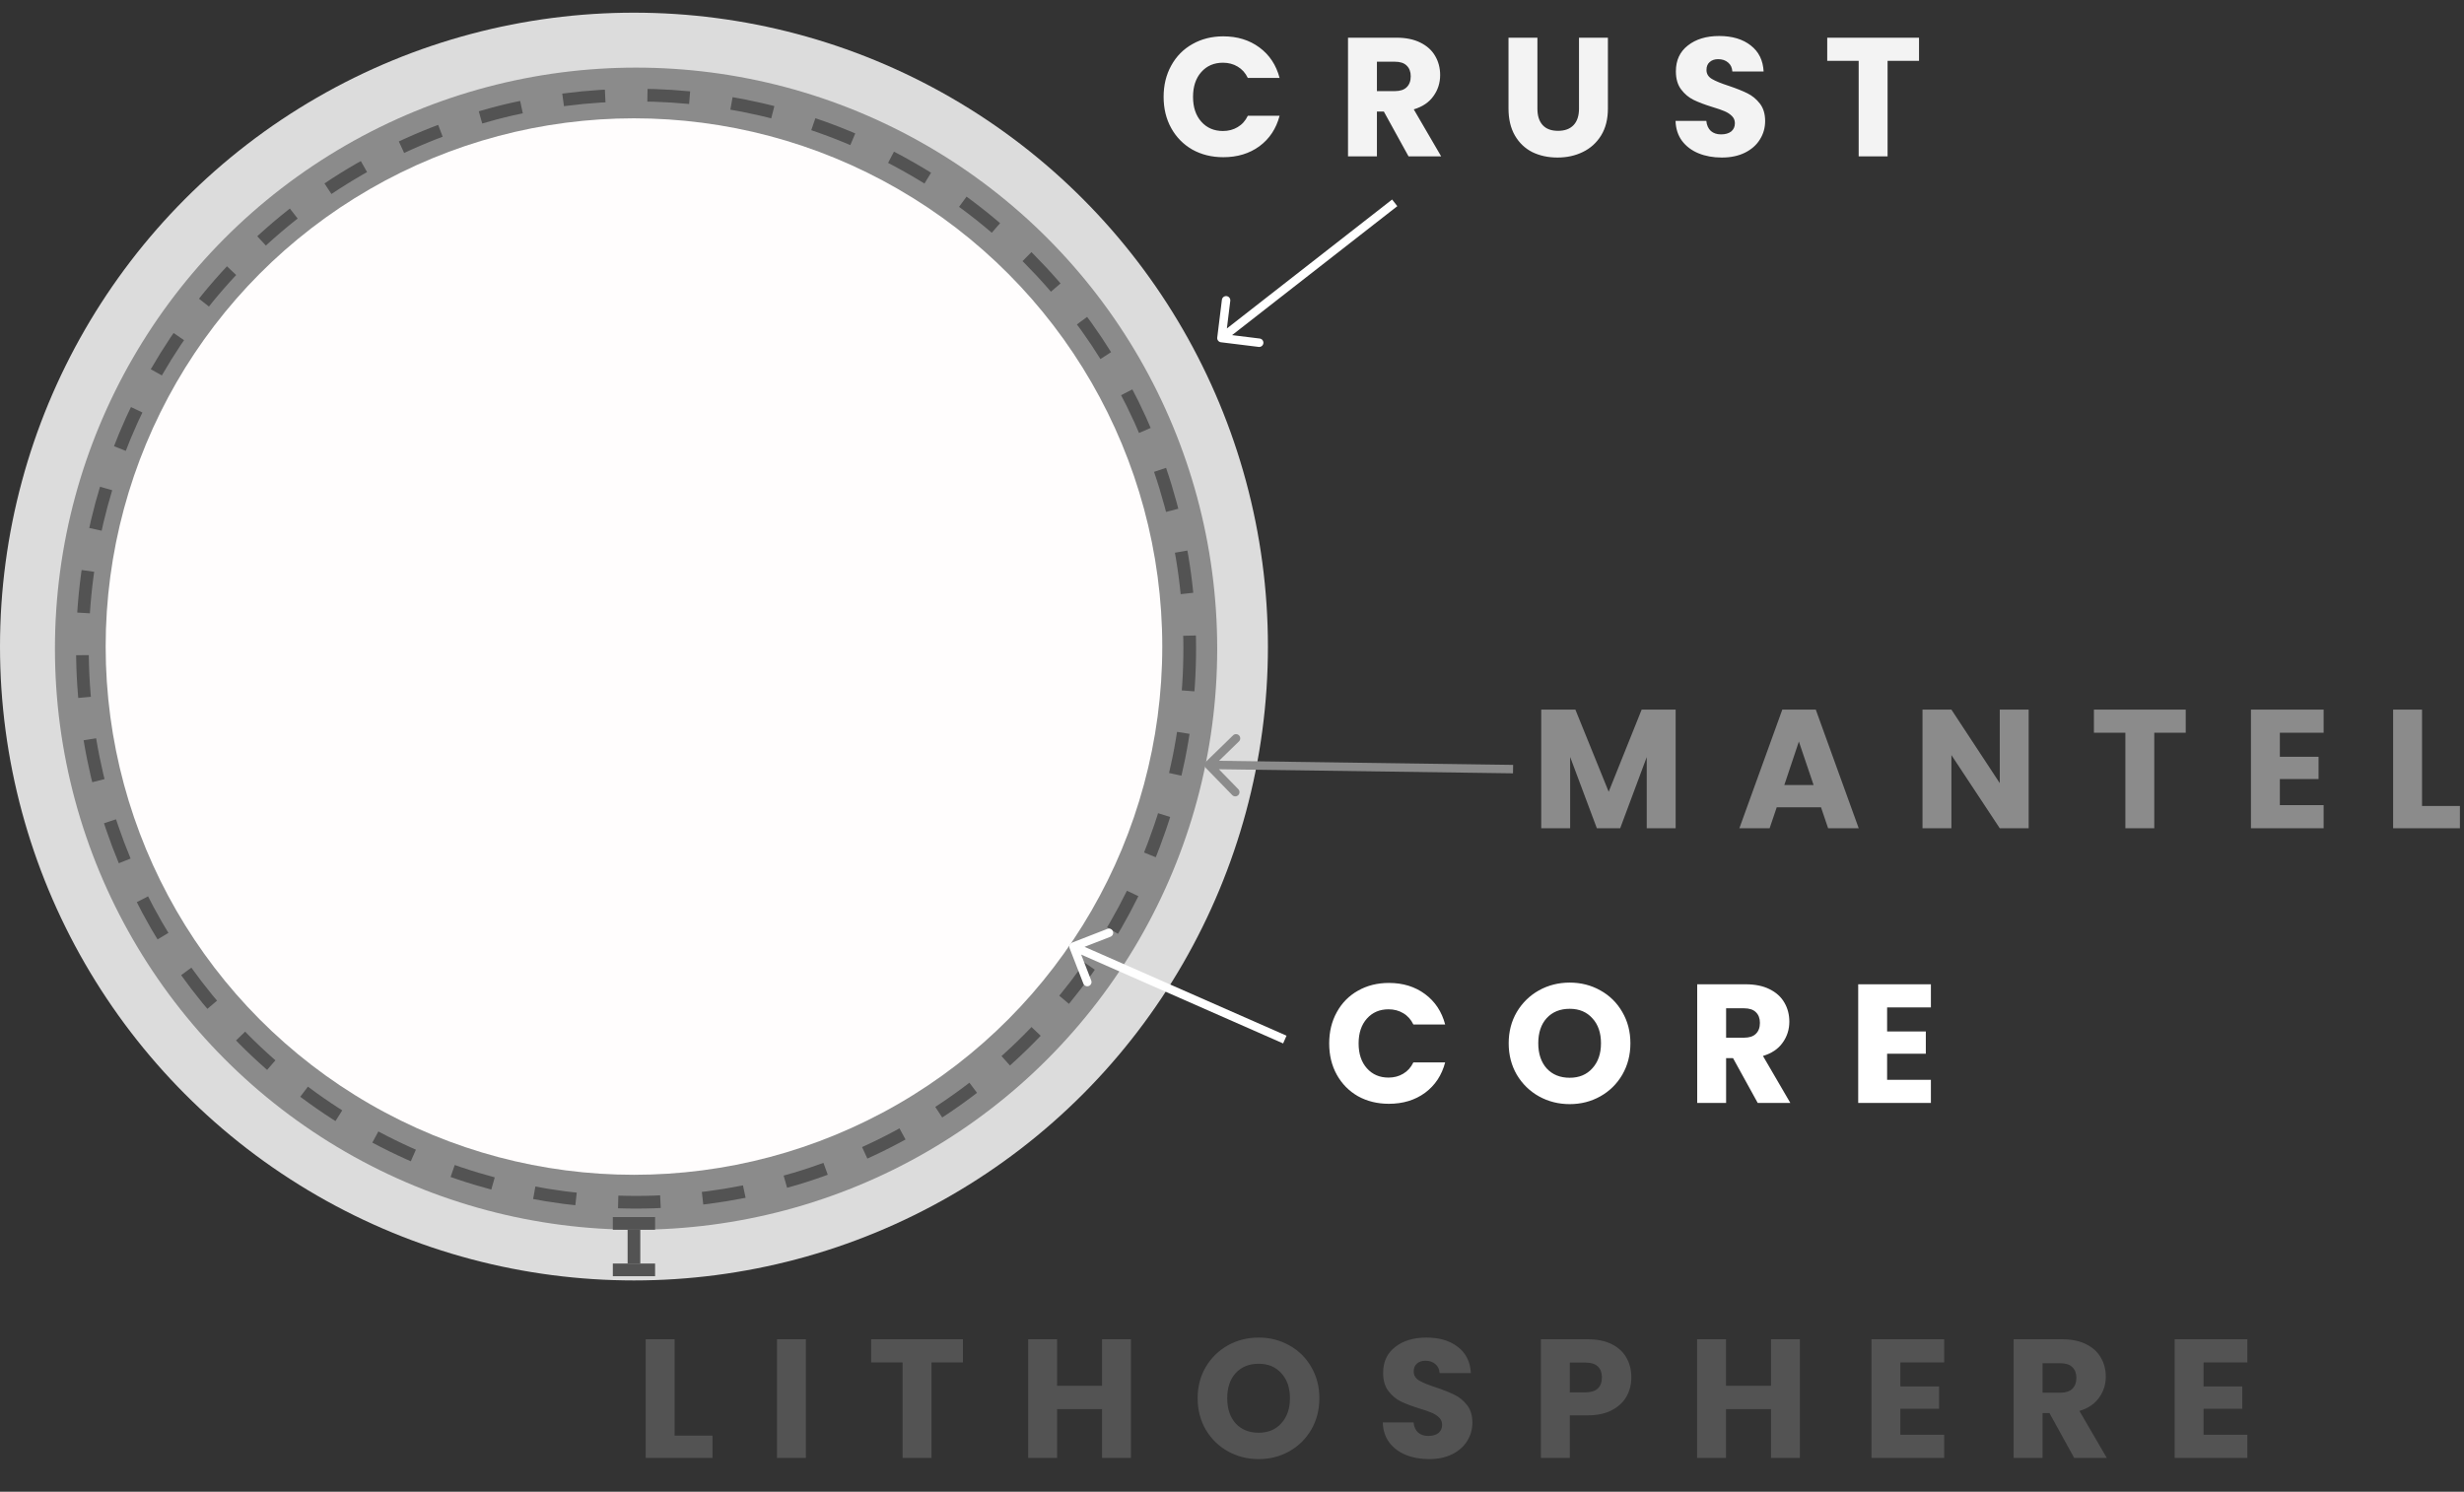 <svg width="583" height="353" viewBox="0 0 583 353" fill="none" xmlns="http://www.w3.org/2000/svg">
<rect x="0" y="0" width="583" height="353" fill="#333333" stroke="none"/>
<g clip-path="url(#clip0_51_29)">
<circle cx="150" cy="153" r="150" fill="#DCDCDC"/>
<circle cx="150.5" cy="153.5" r="137.5" fill="#8B8B8B"/>
<circle cx="150.5" cy="153.5" r="131" stroke="#535353" stroke-width="3" stroke-dasharray="10 10"/>
<circle cx="150" cy="153" r="125" fill="#FFFDFD"/>
<rect width="10" height="3" transform="translate(145 288)" fill="#535353"/>
<rect width="3" height="8" transform="translate(148.5 291)" fill="#535353"/>
<rect width="10" height="3" transform="translate(145 299)" fill="#535353"/>
</g>
<path d="M275.32 22.92C275.32 20.147 275.92 17.68 277.12 15.52C278.32 13.333 279.987 11.64 282.12 10.44C284.28 9.213 286.72 8.6 289.44 8.6C292.773 8.6 295.627 9.48 298 11.24C300.373 13 301.96 15.4 302.76 18.44H295.24C294.68 17.267 293.88 16.373 292.84 15.76C291.827 15.147 290.667 14.84 289.36 14.84C287.253 14.84 285.547 15.573 284.24 17.04C282.933 18.507 282.28 20.467 282.28 22.92C282.28 25.373 282.933 27.333 284.24 28.8C285.547 30.267 287.253 31 289.36 31C290.667 31 291.827 30.693 292.84 30.08C293.88 29.467 294.68 28.573 295.24 27.4H302.76C301.96 30.44 300.373 32.84 298 34.6C295.627 36.333 292.773 37.2 289.44 37.2C286.72 37.2 284.28 36.6 282.12 35.4C279.987 34.173 278.32 32.48 277.12 30.32C275.92 28.16 275.32 25.693 275.32 22.92ZM333.269 37L327.429 26.4H325.789V37H318.949V8.92H330.429C332.642 8.92 334.522 9.307 336.069 10.08C337.642 10.853 338.815 11.92 339.589 13.28C340.362 14.613 340.749 16.107 340.749 17.76C340.749 19.627 340.215 21.293 339.149 22.76C338.109 24.227 336.562 25.267 334.509 25.88L340.989 37H333.269ZM325.789 21.56H330.029C331.282 21.56 332.215 21.253 332.829 20.64C333.469 20.027 333.789 19.16 333.789 18.04C333.789 16.973 333.469 16.133 332.829 15.52C332.215 14.907 331.282 14.6 330.029 14.6H325.789V21.56ZM363.763 8.92V25.72C363.763 27.4 364.176 28.693 365.003 29.6C365.829 30.507 367.043 30.96 368.643 30.96C370.243 30.96 371.469 30.507 372.323 29.6C373.176 28.693 373.603 27.4 373.603 25.72V8.92H380.443V25.68C380.443 28.187 379.909 30.307 378.843 32.04C377.776 33.773 376.336 35.08 374.523 35.96C372.736 36.84 370.736 37.28 368.523 37.28C366.309 37.28 364.323 36.853 362.563 36C360.829 35.12 359.456 33.813 358.443 32.08C357.429 30.32 356.923 28.187 356.923 25.68V8.92H363.763ZM407.406 37.28C405.352 37.28 403.512 36.947 401.886 36.28C400.259 35.613 398.952 34.627 397.966 33.32C397.006 32.013 396.499 30.44 396.446 28.6H403.726C403.832 29.64 404.192 30.44 404.806 31C405.419 31.533 406.219 31.8 407.206 31.8C408.219 31.8 409.019 31.573 409.606 31.12C410.192 30.64 410.486 29.987 410.486 29.16C410.486 28.467 410.246 27.893 409.766 27.44C409.312 26.987 408.739 26.613 408.046 26.32C407.379 26.027 406.419 25.693 405.166 25.32C403.352 24.76 401.872 24.2 400.726 23.64C399.579 23.08 398.592 22.253 397.766 21.16C396.939 20.067 396.526 18.64 396.526 16.88C396.526 14.267 397.472 12.227 399.366 10.76C401.259 9.267 403.726 8.52 406.766 8.52C409.859 8.52 412.352 9.267 414.246 10.76C416.139 12.227 417.152 14.28 417.286 16.92H409.886C409.832 16.013 409.499 15.307 408.886 14.8C408.272 14.267 407.486 14 406.526 14C405.699 14 405.032 14.227 404.526 14.68C404.019 15.107 403.766 15.733 403.766 16.56C403.766 17.467 404.192 18.173 405.046 18.68C405.899 19.187 407.232 19.733 409.046 20.32C410.859 20.933 412.326 21.52 413.446 22.08C414.592 22.64 415.579 23.453 416.406 24.52C417.232 25.587 417.646 26.96 417.646 28.64C417.646 30.24 417.232 31.693 416.406 33C415.606 34.307 414.432 35.347 412.886 36.12C411.339 36.893 409.512 37.28 407.406 37.28ZM454.055 8.92V14.4H446.615V37H439.775V14.4H432.335V8.92H454.055Z" fill="#F3F3F3"/>
<path d="M159.621 339.72H168.581V345H152.781V316.92H159.621V339.72ZM190.683 316.92V345H183.843V316.92H190.683ZM227.84 316.92V322.4H220.4V345H213.56V322.4H206.12V316.92H227.84ZM267.593 316.92V345H260.753V333.44H250.113V345H243.273V316.92H250.113V327.92H260.753V316.92H267.593ZM297.811 345.28C295.171 345.28 292.744 344.667 290.531 343.44C288.344 342.213 286.597 340.507 285.291 338.32C284.011 336.107 283.371 333.627 283.371 330.88C283.371 328.133 284.011 325.667 285.291 323.48C286.597 321.293 288.344 319.587 290.531 318.36C292.744 317.133 295.171 316.52 297.811 316.52C300.451 316.52 302.864 317.133 305.051 318.36C307.264 319.587 308.997 321.293 310.251 323.48C311.531 325.667 312.171 328.133 312.171 330.88C312.171 333.627 311.531 336.107 310.251 338.32C308.971 340.507 307.237 342.213 305.051 343.44C302.864 344.667 300.451 345.28 297.811 345.28ZM297.811 339.04C300.051 339.04 301.837 338.293 303.171 336.8C304.531 335.307 305.211 333.333 305.211 330.88C305.211 328.4 304.531 326.427 303.171 324.96C301.837 323.467 300.051 322.72 297.811 322.72C295.544 322.72 293.731 323.453 292.371 324.92C291.037 326.387 290.371 328.373 290.371 330.88C290.371 333.36 291.037 335.347 292.371 336.84C293.731 338.307 295.544 339.04 297.811 339.04ZM338.136 345.28C336.083 345.28 334.243 344.947 332.616 344.28C330.989 343.613 329.683 342.627 328.696 341.32C327.736 340.013 327.229 338.44 327.176 336.6H334.456C334.563 337.64 334.923 338.44 335.536 339C336.149 339.533 336.949 339.8 337.936 339.8C338.949 339.8 339.749 339.573 340.336 339.12C340.923 338.64 341.216 337.987 341.216 337.16C341.216 336.467 340.976 335.893 340.496 335.44C340.043 334.987 339.469 334.613 338.776 334.32C338.109 334.027 337.149 333.693 335.896 333.32C334.083 332.76 332.603 332.2 331.456 331.64C330.309 331.08 329.323 330.253 328.496 329.16C327.669 328.067 327.256 326.64 327.256 324.88C327.256 322.267 328.203 320.227 330.096 318.76C331.989 317.267 334.456 316.52 337.496 316.52C340.589 316.52 343.083 317.267 344.976 318.76C346.869 320.227 347.883 322.28 348.016 324.92H340.616C340.563 324.013 340.229 323.307 339.616 322.8C339.003 322.267 338.216 322 337.256 322C336.429 322 335.763 322.227 335.256 322.68C334.749 323.107 334.496 323.733 334.496 324.56C334.496 325.467 334.923 326.173 335.776 326.68C336.629 327.187 337.963 327.733 339.776 328.32C341.589 328.933 343.056 329.52 344.176 330.08C345.323 330.64 346.309 331.453 347.136 332.52C347.963 333.587 348.376 334.96 348.376 336.64C348.376 338.24 347.963 339.693 347.136 341C346.336 342.307 345.163 343.347 343.616 344.12C342.069 344.893 340.243 345.28 338.136 345.28ZM385.985 325.96C385.985 327.587 385.612 329.08 384.865 330.44C384.119 331.773 382.972 332.853 381.425 333.68C379.879 334.507 377.959 334.92 375.665 334.92H371.425V345H364.585V316.92H375.665C377.905 316.92 379.799 317.307 381.345 318.08C382.892 318.853 384.052 319.92 384.825 321.28C385.599 322.64 385.985 324.2 385.985 325.96ZM375.145 329.48C376.452 329.48 377.425 329.173 378.065 328.56C378.705 327.947 379.025 327.08 379.025 325.96C379.025 324.84 378.705 323.973 378.065 323.36C377.425 322.747 376.452 322.44 375.145 322.44H371.425V329.48H375.145ZM425.866 316.92V345H419.026V333.44H408.386V345H401.546V316.92H408.386V327.92H419.026V316.92H425.866ZM449.644 322.4V328.08H458.804V333.36H449.644V339.52H460.004V345H442.804V316.92H460.004V322.4H449.644ZM490.765 345L484.925 334.4H483.285V345H476.445V316.92H487.925C490.138 316.92 492.018 317.307 493.565 318.08C495.138 318.853 496.312 319.92 497.085 321.28C497.858 322.613 498.245 324.107 498.245 325.76C498.245 327.627 497.712 329.293 496.645 330.76C495.605 332.227 494.058 333.267 492.005 333.88L498.485 345H490.765ZM483.285 329.56H487.525C488.778 329.56 489.712 329.253 490.325 328.64C490.965 328.027 491.285 327.16 491.285 326.04C491.285 324.973 490.965 324.133 490.325 323.52C489.712 322.907 488.778 322.6 487.525 322.6H483.285V329.56ZM521.379 322.4V328.08H530.539V333.36H521.379V339.52H531.739V345H514.539V316.92H531.739V322.4H521.379Z" fill="#535353"/>
<path d="M314.496 246.92C314.496 244.147 315.096 241.68 316.296 239.52C317.496 237.333 319.162 235.64 321.296 234.44C323.456 233.213 325.896 232.6 328.616 232.6C331.949 232.6 334.802 233.48 337.176 235.24C339.549 237 341.136 239.4 341.936 242.44H334.416C333.856 241.267 333.056 240.373 332.016 239.76C331.002 239.147 329.842 238.84 328.536 238.84C326.429 238.84 324.722 239.573 323.416 241.04C322.109 242.507 321.456 244.467 321.456 246.92C321.456 249.373 322.109 251.333 323.416 252.8C324.722 254.267 326.429 255 328.536 255C329.842 255 331.002 254.693 332.016 254.08C333.056 253.467 333.856 252.573 334.416 251.4H341.936C341.136 254.44 339.549 256.84 337.176 258.6C334.802 260.333 331.949 261.2 328.616 261.2C325.896 261.2 323.456 260.6 321.296 259.4C319.162 258.173 317.496 256.48 316.296 254.32C315.096 252.16 314.496 249.693 314.496 246.92ZM371.405 261.28C368.765 261.28 366.338 260.667 364.125 259.44C361.938 258.213 360.191 256.507 358.885 254.32C357.605 252.107 356.965 249.627 356.965 246.88C356.965 244.133 357.605 241.667 358.885 239.48C360.191 237.293 361.938 235.587 364.125 234.36C366.338 233.133 368.765 232.52 371.405 232.52C374.045 232.52 376.458 233.133 378.645 234.36C380.858 235.587 382.591 237.293 383.845 239.48C385.125 241.667 385.765 244.133 385.765 246.88C385.765 249.627 385.125 252.107 383.845 254.32C382.565 256.507 380.831 258.213 378.645 259.44C376.458 260.667 374.045 261.28 371.405 261.28ZM371.405 255.04C373.645 255.04 375.431 254.293 376.765 252.8C378.125 251.307 378.805 249.333 378.805 246.88C378.805 244.4 378.125 242.427 376.765 240.96C375.431 239.467 373.645 238.72 371.405 238.72C369.138 238.72 367.325 239.453 365.965 240.92C364.631 242.387 363.965 244.373 363.965 246.88C363.965 249.36 364.631 251.347 365.965 252.84C367.325 254.307 369.138 255.04 371.405 255.04ZM415.89 261L410.05 250.4H408.41V261H401.57V232.92H413.05C415.263 232.92 417.143 233.307 418.69 234.08C420.263 234.853 421.437 235.92 422.21 237.28C422.983 238.613 423.37 240.107 423.37 241.76C423.37 243.627 422.837 245.293 421.77 246.76C420.73 248.227 419.183 249.267 417.13 249.88L423.61 261H415.89ZM408.41 245.56H412.65C413.903 245.56 414.837 245.253 415.45 244.64C416.09 244.027 416.41 243.16 416.41 242.04C416.41 240.973 416.09 240.133 415.45 239.52C414.837 238.907 413.903 238.6 412.65 238.6H408.41V245.56ZM446.504 238.4V244.08H455.664V249.36H446.504V255.52H456.864V261H439.664V232.92H456.864V238.4H446.504Z" fill="white"/>
<path d="M396.468 167.92V196H389.628V179.16L383.348 196H377.828L371.508 179.12V196H364.668V167.92H372.747L380.628 187.36L388.428 167.92H396.468ZM430.866 191.04H420.386L418.706 196H411.546L421.706 167.92H429.626L439.786 196H432.546L430.866 191.04ZM429.106 185.76L425.626 175.48L422.186 185.76H429.106ZM479.998 196H473.158L461.718 178.68V196H454.878V167.92H461.718L473.158 185.32V167.92H479.998V196ZM517.157 167.92V173.4H509.717V196H502.877V173.4H495.437V167.92H517.157ZM539.429 173.4V179.08H548.589V184.36H539.429V190.52H549.789V196H532.589V167.92H549.789V173.4H539.429ZM573.07 190.72H582.03V196H566.23V167.92H573.07V190.72Z" fill="#8B8B8B"/>
<path d="M253.638 223.068C253.123 223.268 252.868 223.848 253.068 224.362L256.33 232.75C256.53 233.265 257.11 233.52 257.624 233.32C258.139 233.12 258.394 232.54 258.194 232.026L255.294 224.57L262.75 221.67C263.265 221.47 263.52 220.89 263.32 220.376C263.12 219.861 262.54 219.606 262.026 219.806L253.638 223.068ZM304.403 245.085L254.403 223.085L253.597 224.915L303.597 246.915L304.403 245.085Z" fill="white"/>
<path d="M285.303 180.283C284.907 180.668 284.898 181.301 285.283 181.697L291.558 188.149C291.943 188.545 292.576 188.554 292.972 188.169C293.368 187.784 293.377 187.15 292.992 186.755L287.414 181.02L293.149 175.442C293.545 175.057 293.554 174.424 293.169 174.028C292.784 173.632 292.15 173.623 291.755 174.008L285.303 180.283ZM358.014 181L286.014 180L285.986 182L357.986 183L358.014 181Z" fill="#8B8B8B"/>
<path d="M288.008 79.878C287.94 80.426 288.33 80.925 288.878 80.993L297.81 82.094C298.358 82.161 298.857 81.772 298.925 81.224C298.992 80.675 298.603 80.176 298.055 80.109L290.115 79.13L291.094 71.19C291.161 70.642 290.772 70.143 290.224 70.075C289.675 70.008 289.176 70.397 289.109 70.945L288.008 79.878ZM329.385 47.212L288.385 79.212L289.615 80.788L330.615 48.788L329.385 47.212Z" fill="white"/>
<defs>
<clipPath id="clip0_51_29">
<rect width="300" height="300" fill="white" transform="translate(0 3)"/>
</clipPath>
</defs>
</svg>
